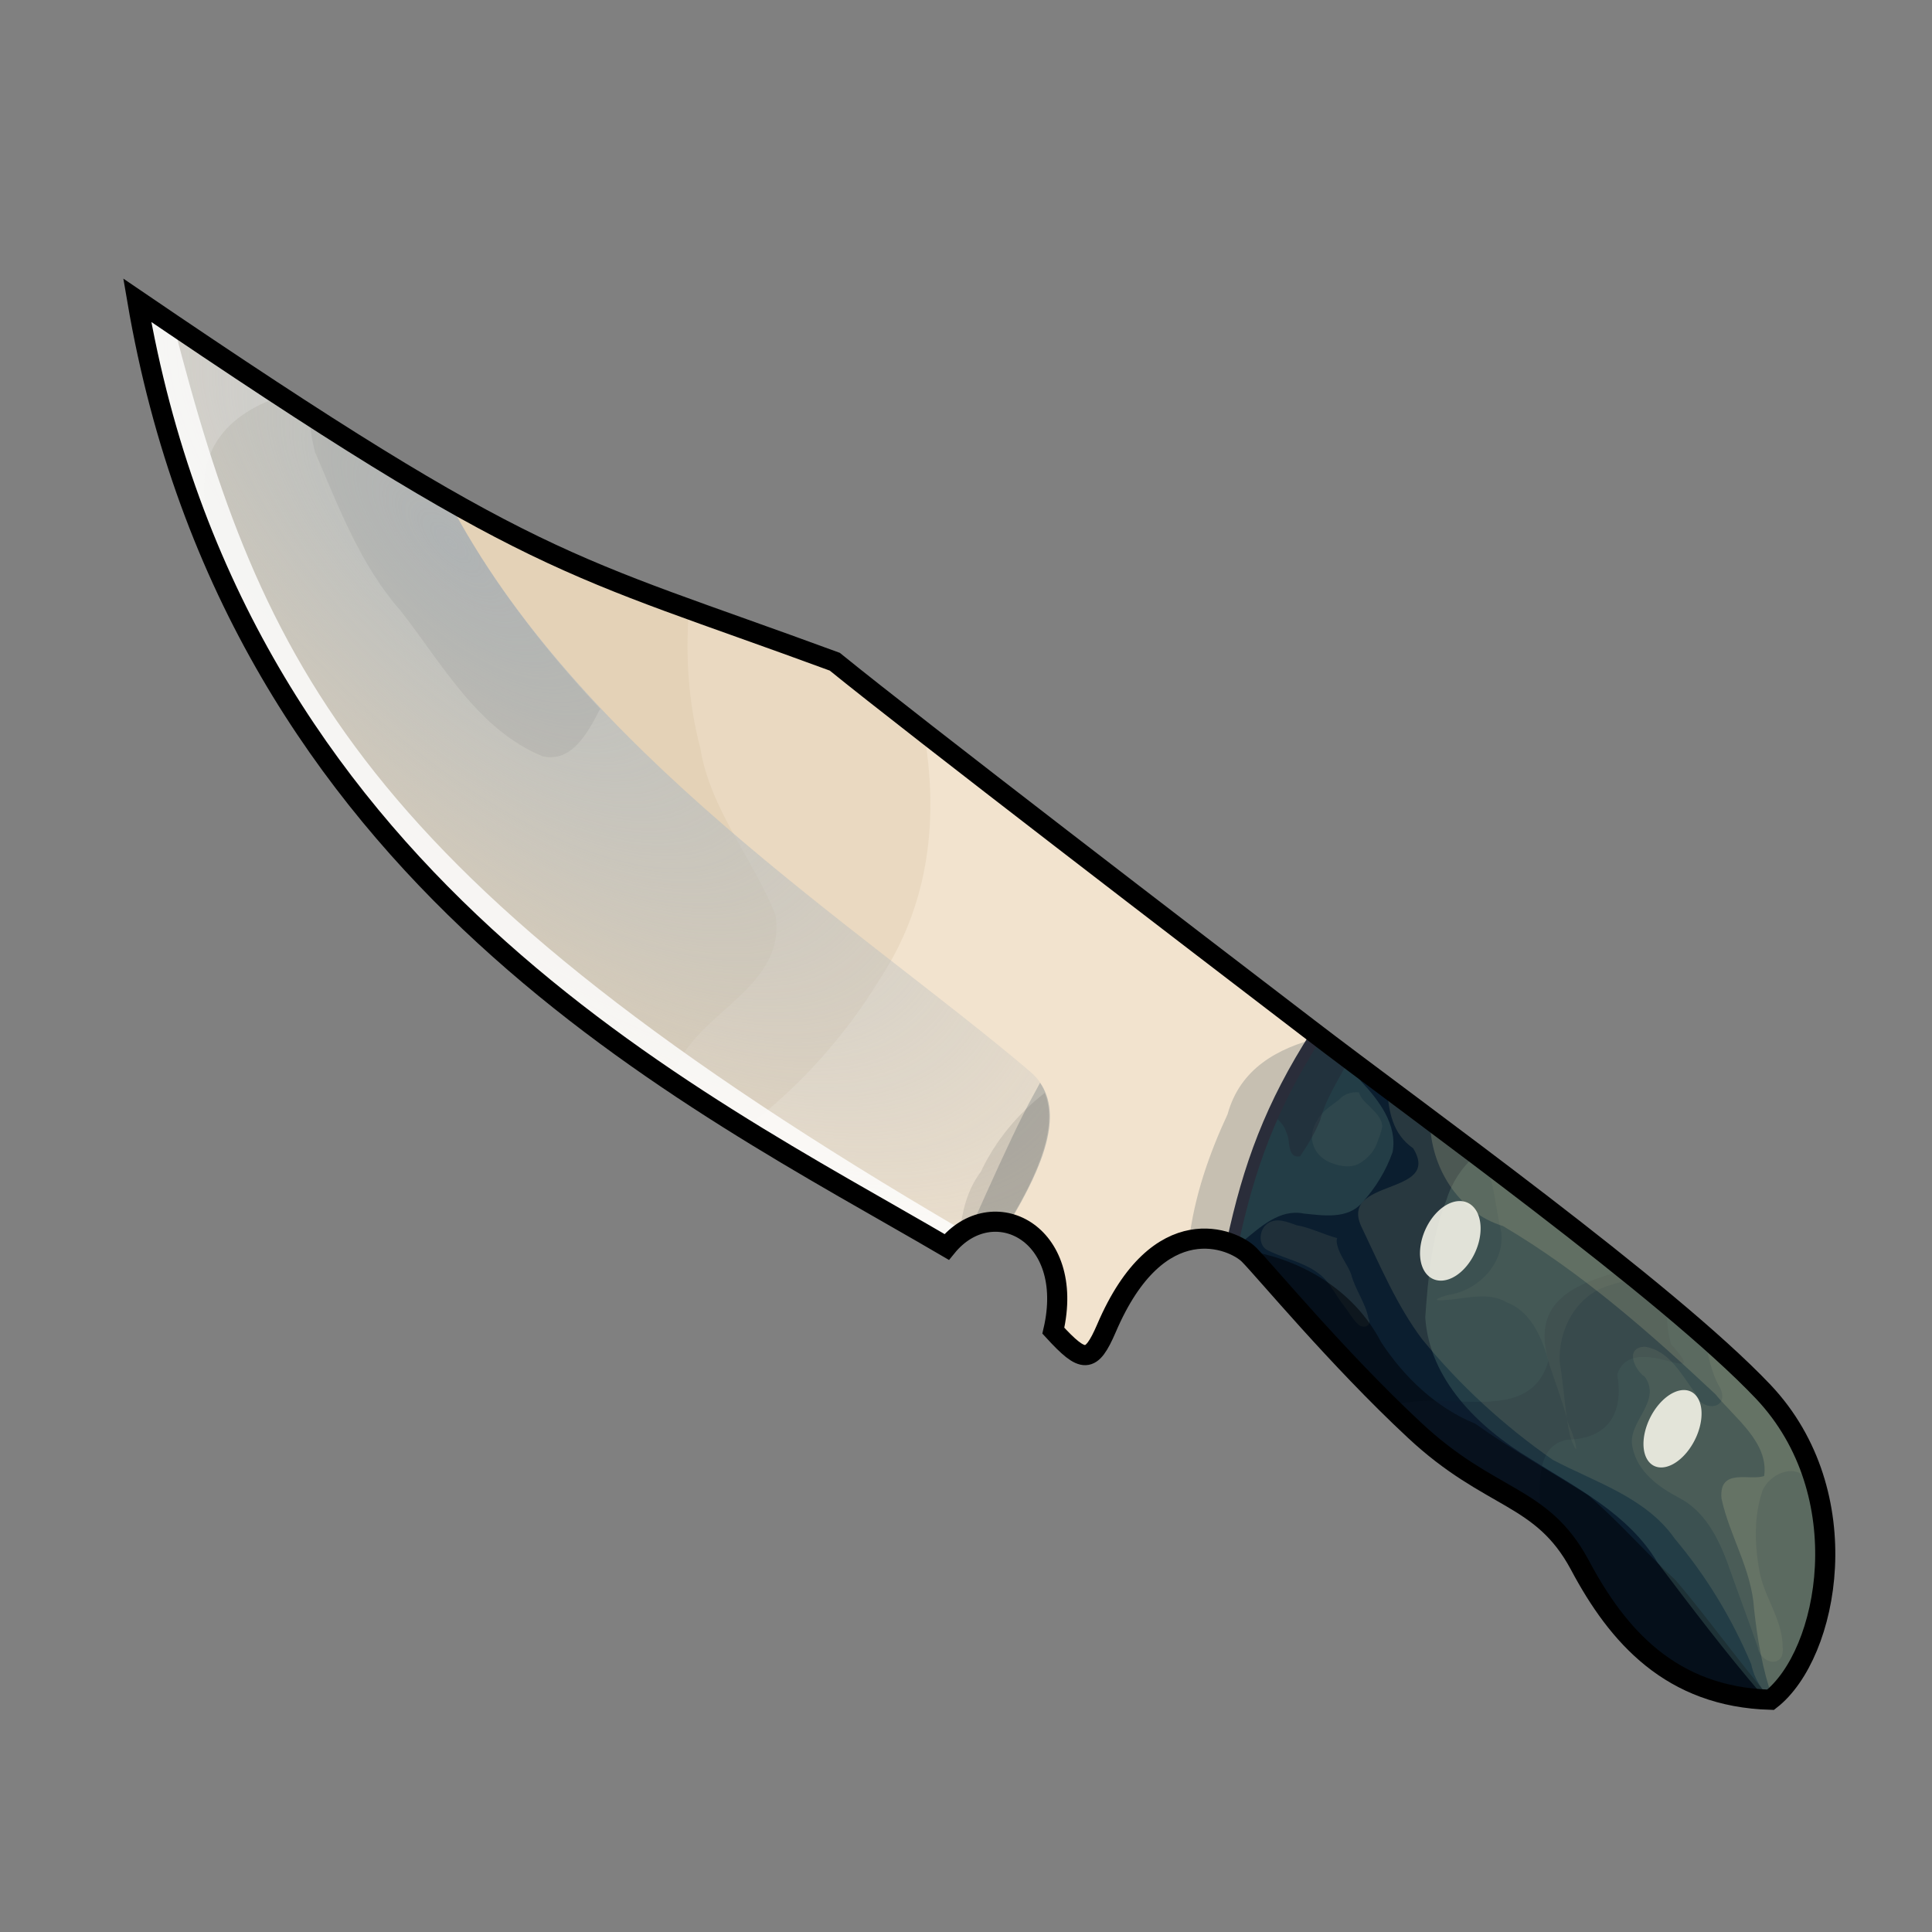 <?xml version="1.0" encoding="UTF-8" standalone="no"?>
<!DOCTYPE svg PUBLIC "-//W3C//DTD SVG 1.0//EN" "http://www.w3.org/TR/2001/REC-SVG-20010904/DTD/svg10.dtd">
<svg xmlns:svg="http://www.w3.org/2000/svg" xmlns="http://www.w3.org/2000/svg" xmlns:xlink="http://www.w3.org/1999/xlink" version="1.0" width="100%" height="100%" viewBox="0 0 48 48" id="_knife01">
<rect x="0" y="0" width="48" height="48" fill="#808080" stroke="none"/>
<defs id="defs2987">
<linearGradient id="lg3964">
<stop id="s3966" style="stop-color:#b9bebf;stop-opacity:1" offset="0"/>
<stop id="s3968" style="stop-color:#b9bebf;stop-opacity:0" offset="1"/>
</linearGradient>
<radialGradient cx="11.07" cy="13.67" r="11.34" fx="11.07" fy="13.67" id="rg3970" xlink:href="#lg3964" gradientUnits="userSpaceOnUse" gradientTransform="matrix(-0.71,0.7,-1.65,-1.68,41.62,28.69)"/>
</defs>
<g id="knife01" style="display:inline">
<path d="m 3.41,7.46 c 2.47,14.42 13.85,19.86 20.11,23.52 1.13,-1.39 3.22,-0.37 2.65,2.08 0.75,0.82 0.94,0.82 1.32,-0.06 1.3,-3.04 3.16,-2.21 3.54,-1.83 0.37,0.37 2.21,2.59 4.11,4.36 1.89,1.77 3.16,1.58 4.11,3.35 0.94,1.77 2.27,3.28 4.74,3.35 C 45.44,41.1 46.2,37.11 43.81,34.58 41.42,32.06 35.22,27.63 32.5,25.54 29.78,23.46 22.76,18.08 20.74,16.44 14.03,13.97 13.34,14.22 3.41,7.46 z" id="p3121" style="fill:#f2e3ce;fill-opacity:1;stroke:none"/>
<path d="m 32.78,25.78 c -1.04,0.26 -1.97,0.77 -2.28,1.9 -0.46,0.99 -0.83,2.05 -0.96,3.15 0.71,-0.17 1.33,0.14 1.53,0.34 0.14,0.14 0.61,0.71 1.09,1.25 0.28,-0.4 0.53,-0.81 0.71,-1.09 0.79,-1.26 1.35,-2.68 1.87,-4.09 -0.64,-0.48 -1.47,-1.09 -1.96,-1.46 z" id="p4007" style="fill:#173140;fill-opacity:0.2;stroke:none;display:inline"/>
<path d="m 3.4,7.46 c 1.7,9.96 7.69,15.63 13.28,19.4 0.39,-1.67 2.87,-2.21 2.59,-4.12 -0.55,-1.4 -1.62,-2.61 -1.87,-4.15 -0.29,-1.1 -0.38,-2.3 -0.28,-3.47 C 13.36,13.76 11.16,12.75 3.4,7.46 z" id="p3999" style="fill:#ceb697;fill-opacity:0.23;stroke:none;display:inline"/>
<path d="m 3.4,7.46 c 1.89,11.08 9.06,16.81 15.12,20.56 1.35,-1 2.52,-2.35 3.31,-3.65 1.29,-1.93 1.49,-4.09 1.12,-6.21 -0.7,-0.57 -1.81,-1.4 -2.2,-1.73 C 14.04,13.97 13.33,14.23 3.4,7.46 z" id="p3991" style="fill:#ceb697;fill-opacity:0.23;stroke:none;display:inline"/>
<path d="m 32.71,25.71 c -1.13,1.76 -1.97,3.31 -2.09,5.18 0.19,0.08 0.35,0.19 0.43,0.28 0.37,0.37 2.19,2.57 4.09,4.34 1.89,1.77 3.17,1.6 4.12,3.37 0.94,1.77 2.28,3.28 4.75,3.34 1.45,-1.13 2.18,-5.12 -0.21,-7.65 -2.35,-2.48 -8.3,-6.74 -11.09,-8.87 z" id="p3909" style="fill:#0b1e2f;fill-opacity:1;stroke:none;display:inline"/>
<path d="M 3.4,7.46 C 5.87,21.88 17.27,27.33 23.53,31 c 0.43,-0.54 1.01,-0.72 1.53,-0.6 1,-1.65 1.45,-3 0.53,-3.78 C 21.34,23.01 14.37,18.65 11.12,12.4 9.25,11.33 6.91,9.85 3.4,7.46 z" id="p3911" style="fill:url(#rg3970);fill-opacity:1;stroke:none;display:inline"/>
<path d="M 3.4,7.46 C 5.87,21.88 17.27,27.33 23.53,31 23.66,30.83 23.81,30.69 23.96,30.59 8.96,21.83 6.49,16.51 4.31,8.06 3.99,7.84 3.74,7.69 3.4,7.46 z" id="p3913" style="fill:#ffffff;fill-opacity:0.82;stroke:none;display:inline"/>
<path d="m 7.68,10.31 c 0.02,0.3 0.07,0.63 0.15,0.93 0.59,1.37 1.12,2.79 2.12,3.93 1.03,1.31 1.91,2.95 3.53,3.62 0.71,0.16 1.11,-0.55 1.43,-1.18 C 13.44,16.04 12.11,14.3 11.12,12.4 10.14,11.85 9.01,11.16 7.68,10.31 z" id="p3972" style="fill:#6e6e6e;fill-opacity:0.13;stroke:none;display:inline"/>
<path d="m 25.84,26.9 c -0.13,0.25 -0.25,0.45 -0.43,0.81 -0.34,0.68 -0.79,1.67 -1.31,2.84 0.31,-0.16 0.65,-0.23 0.96,-0.15 0.89,-1.47 1.33,-2.69 0.78,-3.5 z" id="p4153" style="fill:#173140;fill-opacity:0.2;stroke:none;marker:none;visibility:visible;display:inline;overflow:visible;enable-background:accumulate"/>
<path d="m 25.96,27.15 c -0.67,0.52 -1.23,1.19 -1.59,1.96 -0.34,0.45 -0.47,0.99 -0.53,1.56 0.37,-0.29 0.82,-0.37 1.21,-0.28 0.8,-1.32 1.23,-2.45 0.9,-3.25 z" id="p3977" style="color:#000000;fill:#414141;fill-opacity:0.13;fill-rule:nonzero;stroke:none;marker:none;visibility:visible;display:inline;overflow:visible;enable-background:accumulate"/>
<path d="m 3.4,7.46 c 0.42,2.46 1.12,4.65 2,6.62 C 5.37,13.85 5.34,13.6 5.34,13.4 4.57,11.4 5.55,10.31 7,9.84 5.92,9.14 4.81,8.42 3.4,7.46 z" id="p3983" style="fill:#f7f7f7;fill-opacity:0.21;stroke:none;display:inline"/>
<path d="m 33.22,30.76 c -0.34,-0.09 -0.66,-0.26 -1.01,-0.32 -0.22,-0.08 -0.5,-0.2 -0.72,-0.04 -0.22,0.15 -0.24,0.56 0.02,0.67 0.46,0.23 1.02,0.31 1.4,0.7 0.18,0.2 0.3,0.44 0.47,0.66 0.12,0.15 0.22,0.34 0.37,0.48 0.12,0.11 0.35,0.03 0.25,-0.15 -0.07,-0.39 -0.33,-0.71 -0.43,-1.1 -0.1,-0.27 -0.32,-0.5 -0.36,-0.8 l 7e-5,-0.03 0,-0.03 5e-6,-3e-6 z" id="p4306" style="fill:#b0b089;fill-opacity:0.12;stroke:none;display:inline"/>
<path d="m 30.9,31.06 c 0.05,0.04 0.12,0.09 0.15,0.12 0.37,0.37 2.19,2.57 4.09,4.34 1.89,1.77 3.17,1.6 4.12,3.37 0.94,1.77 2.28,3.28 4.75,3.34 -0.82,-0.96 -1.55,-1.99 -2.37,-2.96 -0.74,-0.68 -1.41,-1.46 -2.18,-2.12 -0.93,-0.59 -1.9,-1.13 -2.81,-1.78 -0.98,-0.4 -1.77,-1.16 -2.34,-2.03 -0.67,-1.29 -2,-2.08 -3.41,-2.28 z" id="p4213" style="fill:#00050a;fill-opacity:0.56;stroke:none;display:inline"/>
<path d="m 32.71,25.71 c -1.13,1.76 -1.85,3.21 -2.09,5.18 0.03,0.01 0.05,0.04 0.09,0.06 0.05,-0.04 0.12,-0.09 0.18,-0.12 0.42,-0.34 0.9,-0.8 1.5,-0.68 0.49,0.05 1.1,0.15 1.46,-0.28 0.32,-0.35 0.59,-0.79 0.75,-1.25 0.12,-0.68 -0.34,-1.28 -0.78,-1.75 -0.18,-0.21 -0.35,-0.44 -0.5,-0.68 -0.16,-0.12 -0.47,-0.35 -0.62,-0.46 z" id="p4220" style="fill:#7db09f;fill-opacity:0.21;stroke:none;display:inline"/>
<path d="m 36.65,28.71 c -0.33,0.29 -0.58,0.67 -0.71,1.09 -0.37,0.93 -0.46,1.94 -0.53,2.93 0.1,1.55 1.33,2.74 2.59,3.5 1.15,0.73 2.46,1.38 3.18,2.59 0.84,1.11 1.68,2.22 2.59,3.28 0.03,0.04 0.08,0.08 0.12,0.12 0.04,0 0.08,0 0.12,0 1.45,-1.13 2.18,-5.12 -0.21,-7.65 -1.53,-1.62 -4.4,-3.82 -7.12,-5.87 0,0 -0.02,0 -0.03,0 z" id="p4229" style="fill:#7db09f;fill-opacity:0.21;stroke:none;display:inline"/>
<path d="m 40.34,31.56 c -1.2,0.33 -2.3,0.75 -1.87,2.25 -0.48,1.66 -2.55,0.68 -3.9,1.12 0.2,0.19 0.38,0.4 0.59,0.59 1.3,1.21 2.31,1.51 3.12,2.15 -0.03,-0.77 -0.14,-1.74 0.65,-1.9 1.06,-0.02 1.41,-0.7 1.25,-1.62 0.36,-1.14 2.43,0.46 1.34,-0.75 C 41.43,33.11 41.4,32.76 41.43,32.44 41.1,32.16 40.7,31.86 40.34,31.57 z" id="p4392" style="fill:#11172c;fill-opacity:0.22;stroke:none;display:inline"/>
<path d="m 34.46,27.03 c 0.04,0.57 0.13,1.14 0.65,1.5 0.73,1.19 -1.87,0.73 -1.28,1.96 0.45,0.94 0.87,1.94 1.5,2.78 0.93,1.14 2.03,2.15 3.25,3 1.06,0.56 2.31,0.93 3.03,1.96 0.79,0.94 1.42,1.98 1.9,3.12 0.07,0.35 0.26,0.64 0.5,0.87 1.45,-1.13 2.18,-5.12 -0.21,-7.65 -1.99,-2.1 -6.29,-5.28 -9.34,-7.56 z" id="p4276" style="fill:#b0b089;fill-opacity:0.18;stroke:none;display:inline"/>
<path d="m 35.53,27.84 c 0,1.13 0.69,2.28 1.81,2.62 1.93,1.14 3.64,2.64 5.28,4.18 0.48,0.59 1.33,1.2 1.21,2.03 -0.34,0.13 -1.13,-0.22 -1.06,0.56 0.2,0.93 0.75,1.76 0.81,2.75 0.08,0.73 0.21,1.51 0.46,2.21 1.43,-1.17 2.13,-5.11 -0.25,-7.62 -1.77,-1.87 -5.31,-4.53 -8.28,-6.75 z" id="p4281" style="fill:#b0b089;fill-opacity:0.27;stroke:none;display:inline"/>
<path d="m 33.76,27.14 c -0.18,-0.02 -0.37,0.04 -0.49,0.18 -0.19,0.15 -0.42,0.28 -0.54,0.51 -0.12,0.18 -0.18,0.43 -0.09,0.65 0.07,0.19 0.24,0.34 0.43,0.41 0.23,0.09 0.51,0.14 0.73,0 0.17,-0.11 0.32,-0.26 0.4,-0.46 0.05,-0.14 0.12,-0.29 0.14,-0.44 0,-0.21 -0.18,-0.36 -0.31,-0.5 -0.1,-0.09 -0.21,-0.19 -0.26,-0.33 z" id="p4315" style="fill:#b0b089;fill-opacity:0.08;stroke:none;display:inline"/>
<path d="m 32.71,25.71 c -0.44,0.69 -0.77,1.34 -1.06,2 0.12,0.13 0.26,0.24 0.31,0.43 0.11,0.19 0,0.64 0.34,0.59 0.19,-0.28 0.37,-0.58 0.5,-0.9 0.14,-0.54 0.46,-1 0.71,-1.5 -0.22,-0.17 -0.61,-0.47 -0.81,-0.62 z" id="p4325" style="fill:#232735;fill-opacity:0.45;stroke:none;display:inline"/>
<path d="m 42.34,33.21 c 0.1,0.44 0.16,0.88 0.4,1.28 0.25,0.55 -0.5,0.59 -0.62,0.12 -0.34,-0.44 -0.63,-1.05 -1.25,-1.15 -0.51,0.01 -0.27,0.57 0,0.75 0.43,0.63 -0.46,1.12 -0.31,1.75 0.12,0.6 0.64,0.98 1.15,1.25 0.63,0.32 0.97,0.98 1.21,1.62 0.24,0.69 0.51,1.39 0.75,2.09 0.06,0.42 0.68,0.55 0.62,0 0,-0.7 -0.49,-1.27 -0.59,-1.96 -0.11,-0.64 -0.12,-1.31 0.09,-1.93 0.17,-0.39 0.75,-0.68 1.09,-0.31 0.11,0.14 0.19,0.27 0.28,0.43 -0.22,-0.91 -0.64,-1.79 -1.37,-2.56 -0.39,-0.41 -0.9,-0.88 -1.46,-1.37 z" id="p4339" style="fill:#b0b089;fill-opacity:0.12;stroke:none;display:inline"/>
<path d="m 36.9,28.87 c 0.23,0.55 0.26,1.16 0.4,1.75 0.08,0.73 -0.52,1.39 -1.21,1.53 -0.24,0.04 -0.64,0.19 -0.18,0.15 0.5,-0.03 1.06,-0.22 1.53,0.06 0.63,0.24 0.9,0.95 1.06,1.56 0.15,0.44 0.3,0.86 0.43,1.31 -0.07,-0.45 -0.1,-0.93 -0.18,-1.39 -0.04,-0.81 0.42,-1.68 1.25,-1.91 0.2,-0.07 0.41,-0.12 0.62,-0.15 -1.24,-1.01 -2.4,-1.92 -3.72,-2.91 z m 2.03,6.37 c 0.03,0.19 0.05,0.37 0.12,0.56 0.22,0.53 0.06,-0.14 -0.05,-0.34 -0.03,-0.07 -0.05,-0.14 -0.07,-0.21 z" id="p4348" style="fill:#b0b089;fill-opacity:0.07;stroke:none;display:inline"/>
<path d="m 32.71,25.71 c -1.13,1.76 -1.68,3.26 -2.09,5.18" id="p3909-3" style="fill:none;stroke:#2a2d3a;stroke-width:0.30;stroke-miterlimit:4;stroke-opacity:1;stroke-dasharray:none;display:inline"/>
<path d="m 3.41,7.46 c 2.46,14.41 13.84,19.85 20.11,23.52 1.13,-1.39 3.22,-0.37 2.65,2.08 0.75,0.82 0.94,0.82 1.32,-0.06 1.3,-3.04 3.16,-2.21 3.54,-1.83 0.37,0.37 2.21,2.59 4.11,4.36 1.89,1.77 3.16,1.58 4.11,3.35 0.94,1.77 2.27,3.28 4.74,3.35 C 45.44,41.1 46.2,37.11 43.81,34.58 41.42,32.06 35.22,27.63 32.5,25.54 29.78,23.46 22.76,18.08 20.74,16.44 14.03,13.97 13.34,14.22 3.41,7.46 z" id="stroke01" style="fill:none;stroke:#000000;stroke-width:0.5;stroke-miterlimit:4;stroke-opacity:1;stroke-dasharray:none"/>
<path d="m 36.74,30.86 a 0.68,1.04 24.23 0 1 -1.43,0 0.68,1.04 24.23 1 1 1.43,0 z" id="p4409" style="color:#000000;fill:#f9f8ec;fill-opacity:0.87;fill-rule:nonzero;stroke:none;marker:none;visibility:visible;display:inline;overflow:visible;enable-background:accumulate"/>
<path d="m 42.16,35.66 a 0.62,1.03 26.65 0 1 -1.28,-0.13 0.62,1.03 26.65 1 1 1.28,0.13 z" id="p4409-7" style="color:#000000;fill:#f9f8ec;fill-opacity:0.87;fill-rule:nonzero;stroke:none;marker:none;visibility:visible;display:inline;overflow:visible;enable-background:accumulate"/>
</g>
</svg>
